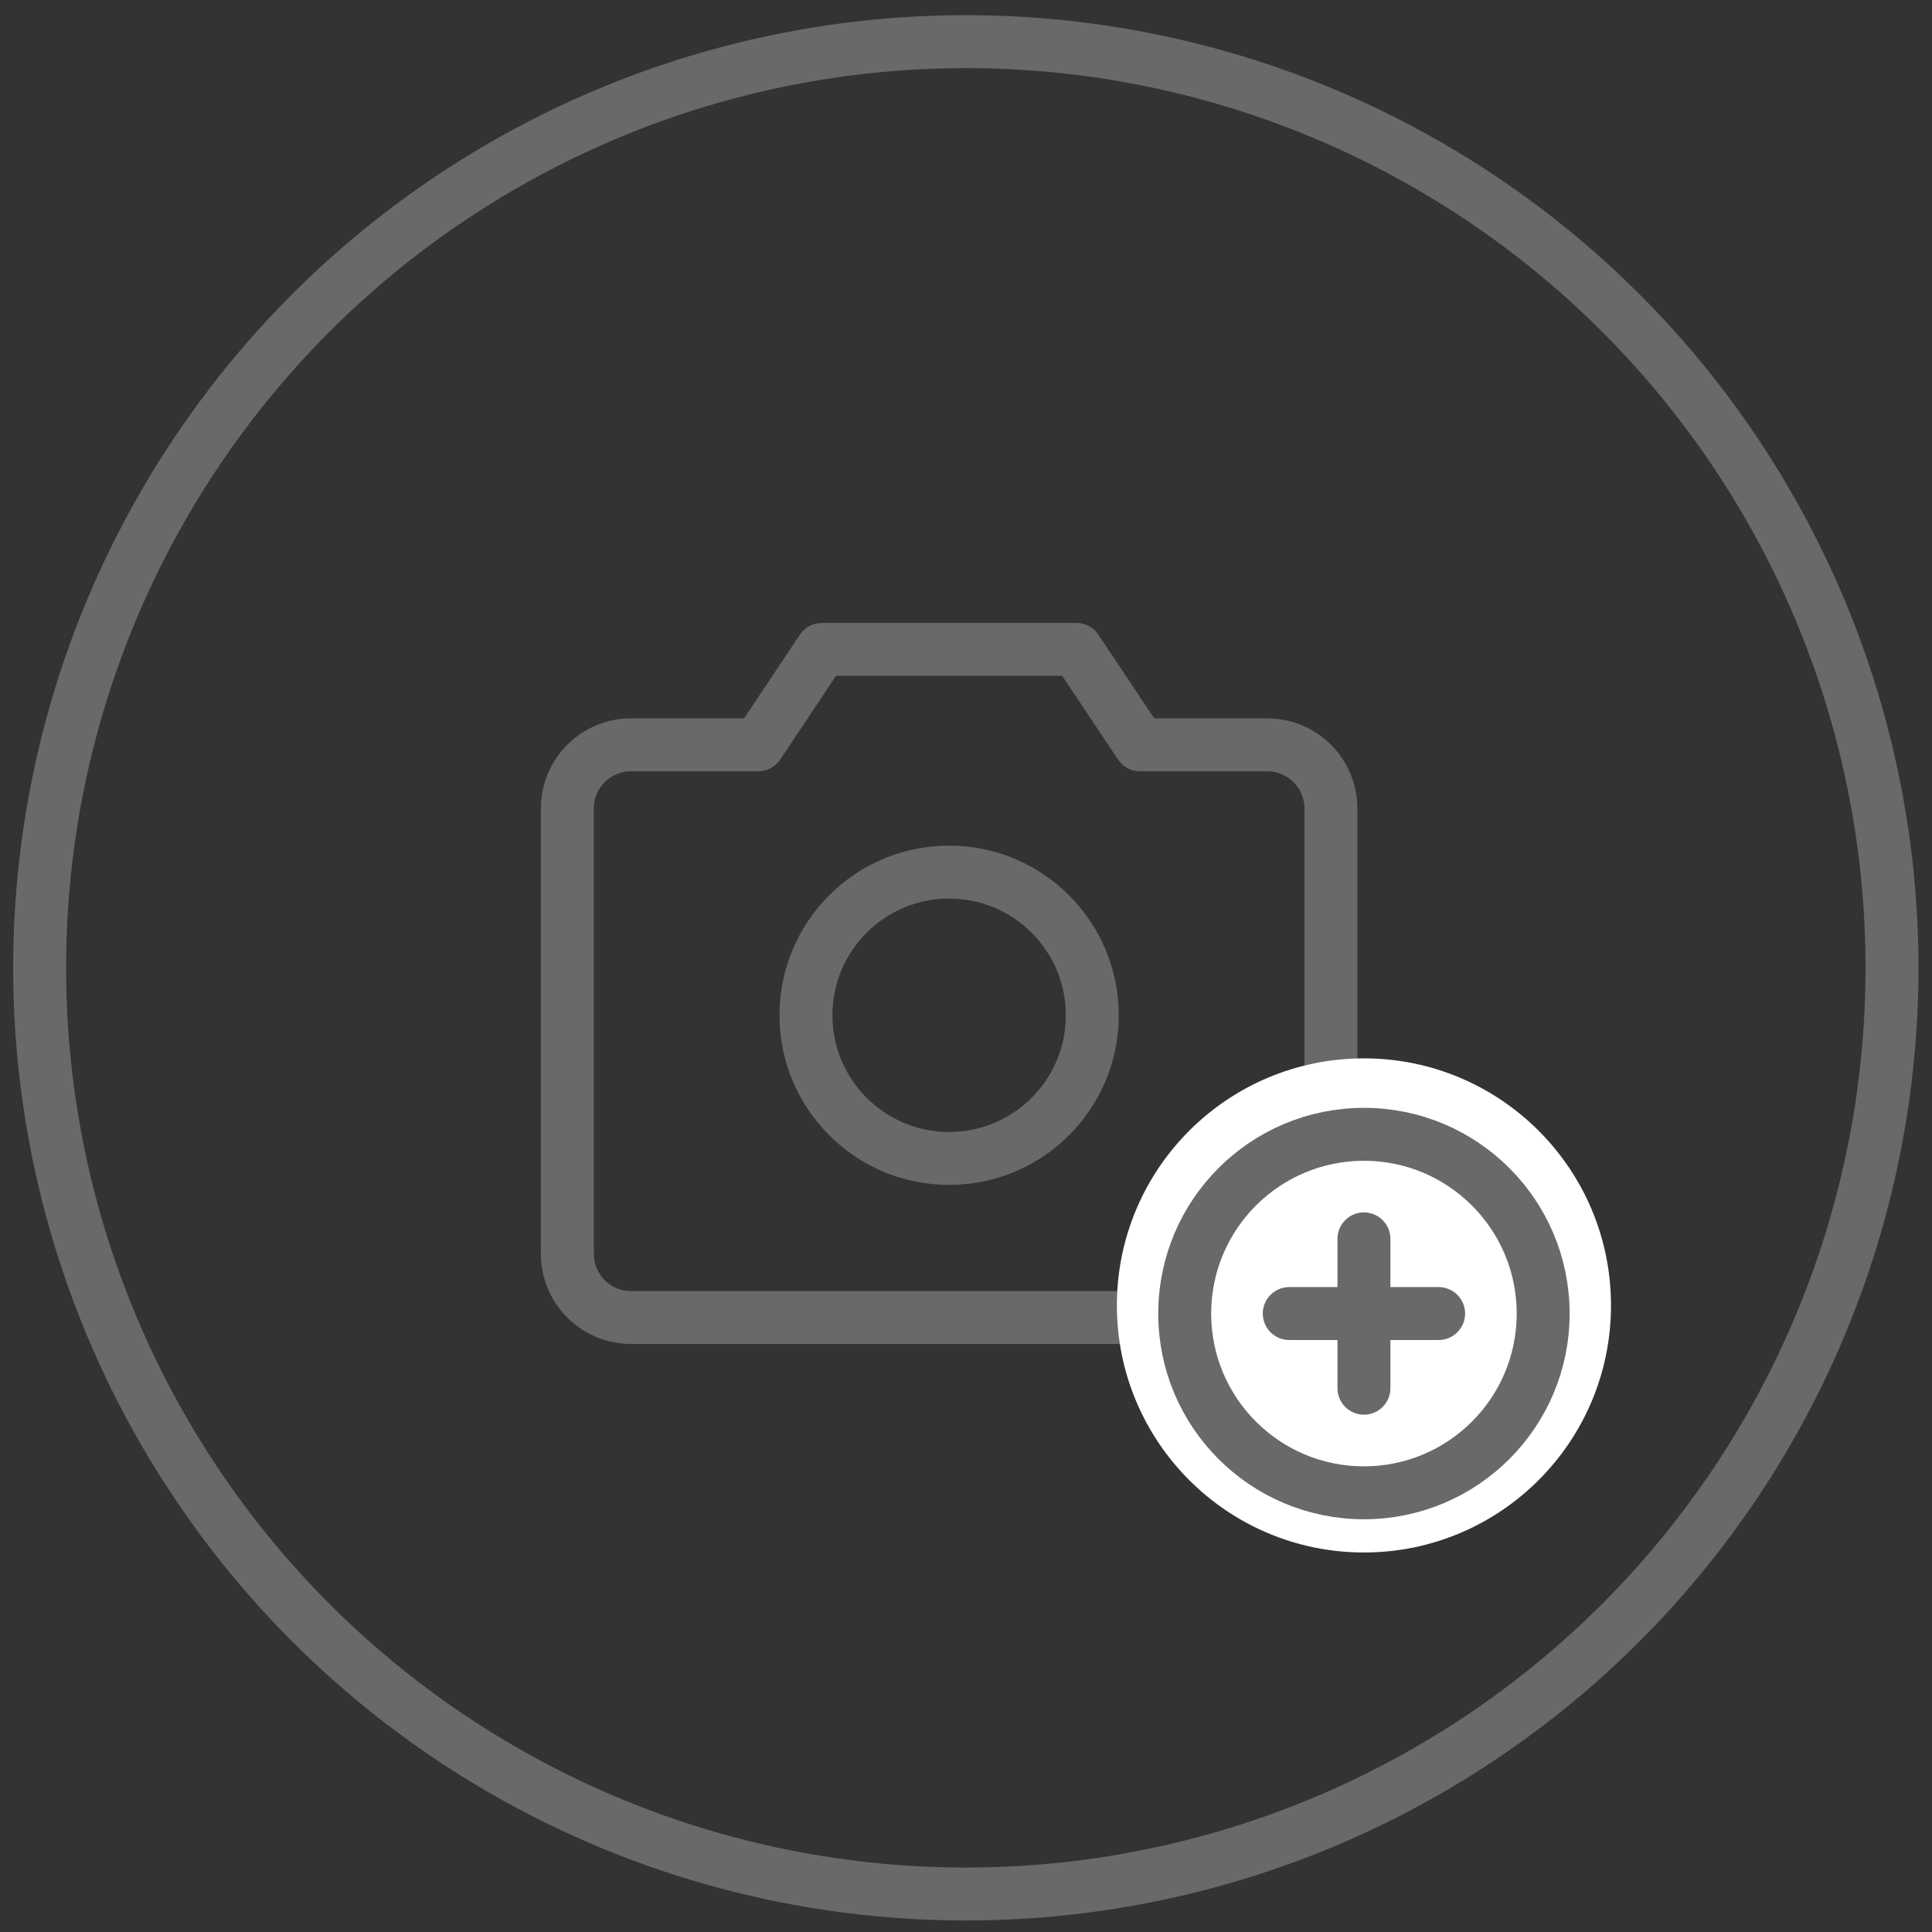 <svg width="73" height="73" viewBox="0 0 73 73" fill="none" xmlns="http://www.w3.org/2000/svg">
<rect x="0" y="0" width="73" height="73" fill="#333333" stroke="none"/>
<path d="M47.884 49.782H23.841C23.204 49.782 22.592 49.528 22.141 49.077C21.69 48.627 21.437 48.015 21.437 47.377V30.548C21.437 29.91 21.69 29.299 22.141 28.848C22.592 28.397 23.204 28.143 23.841 28.143H28.65L31.054 24.537H40.671L43.075 28.143H47.884C48.521 28.143 49.133 28.397 49.584 28.848C50.035 29.299 50.288 29.91 50.288 30.548V47.377C50.288 48.015 50.035 48.627 49.584 49.077C49.133 49.528 48.521 49.782 47.884 49.782Z" stroke="#696969" stroke-width="2" stroke-linecap="round" stroke-linejoin="round"/>
<path d="M35.862 43.771C38.85 43.771 41.272 41.349 41.272 38.362C41.272 35.374 38.85 32.952 35.862 32.952C32.875 32.952 30.453 35.374 30.453 38.362C30.453 41.349 32.875 43.771 35.862 43.771Z" stroke="#696969" stroke-width="2" stroke-linecap="round" stroke-linejoin="round"/>
<circle cx="51.536" cy="49.325" r="9.335" fill="white"/>
<path d="M51.536 56.405C55.276 56.405 58.308 53.373 58.308 49.633C58.308 45.892 55.276 42.86 51.536 42.86C47.796 42.86 44.764 45.892 44.764 49.633C44.764 53.373 47.796 56.405 51.536 56.405Z" stroke="#696969" stroke-width="2" stroke-miterlimit="10"/>
<path d="M48.714 49.632H54.358" stroke="#696969" stroke-width="2" stroke-linecap="round" stroke-linejoin="round"/>
<path d="M51.536 46.81V52.453" stroke="#696969" stroke-width="2" stroke-linecap="round" stroke-linejoin="round"/>
<circle cx="36.493" cy="36.569" r="34.996" stroke="#696969" stroke-width="2"/>
</svg>
